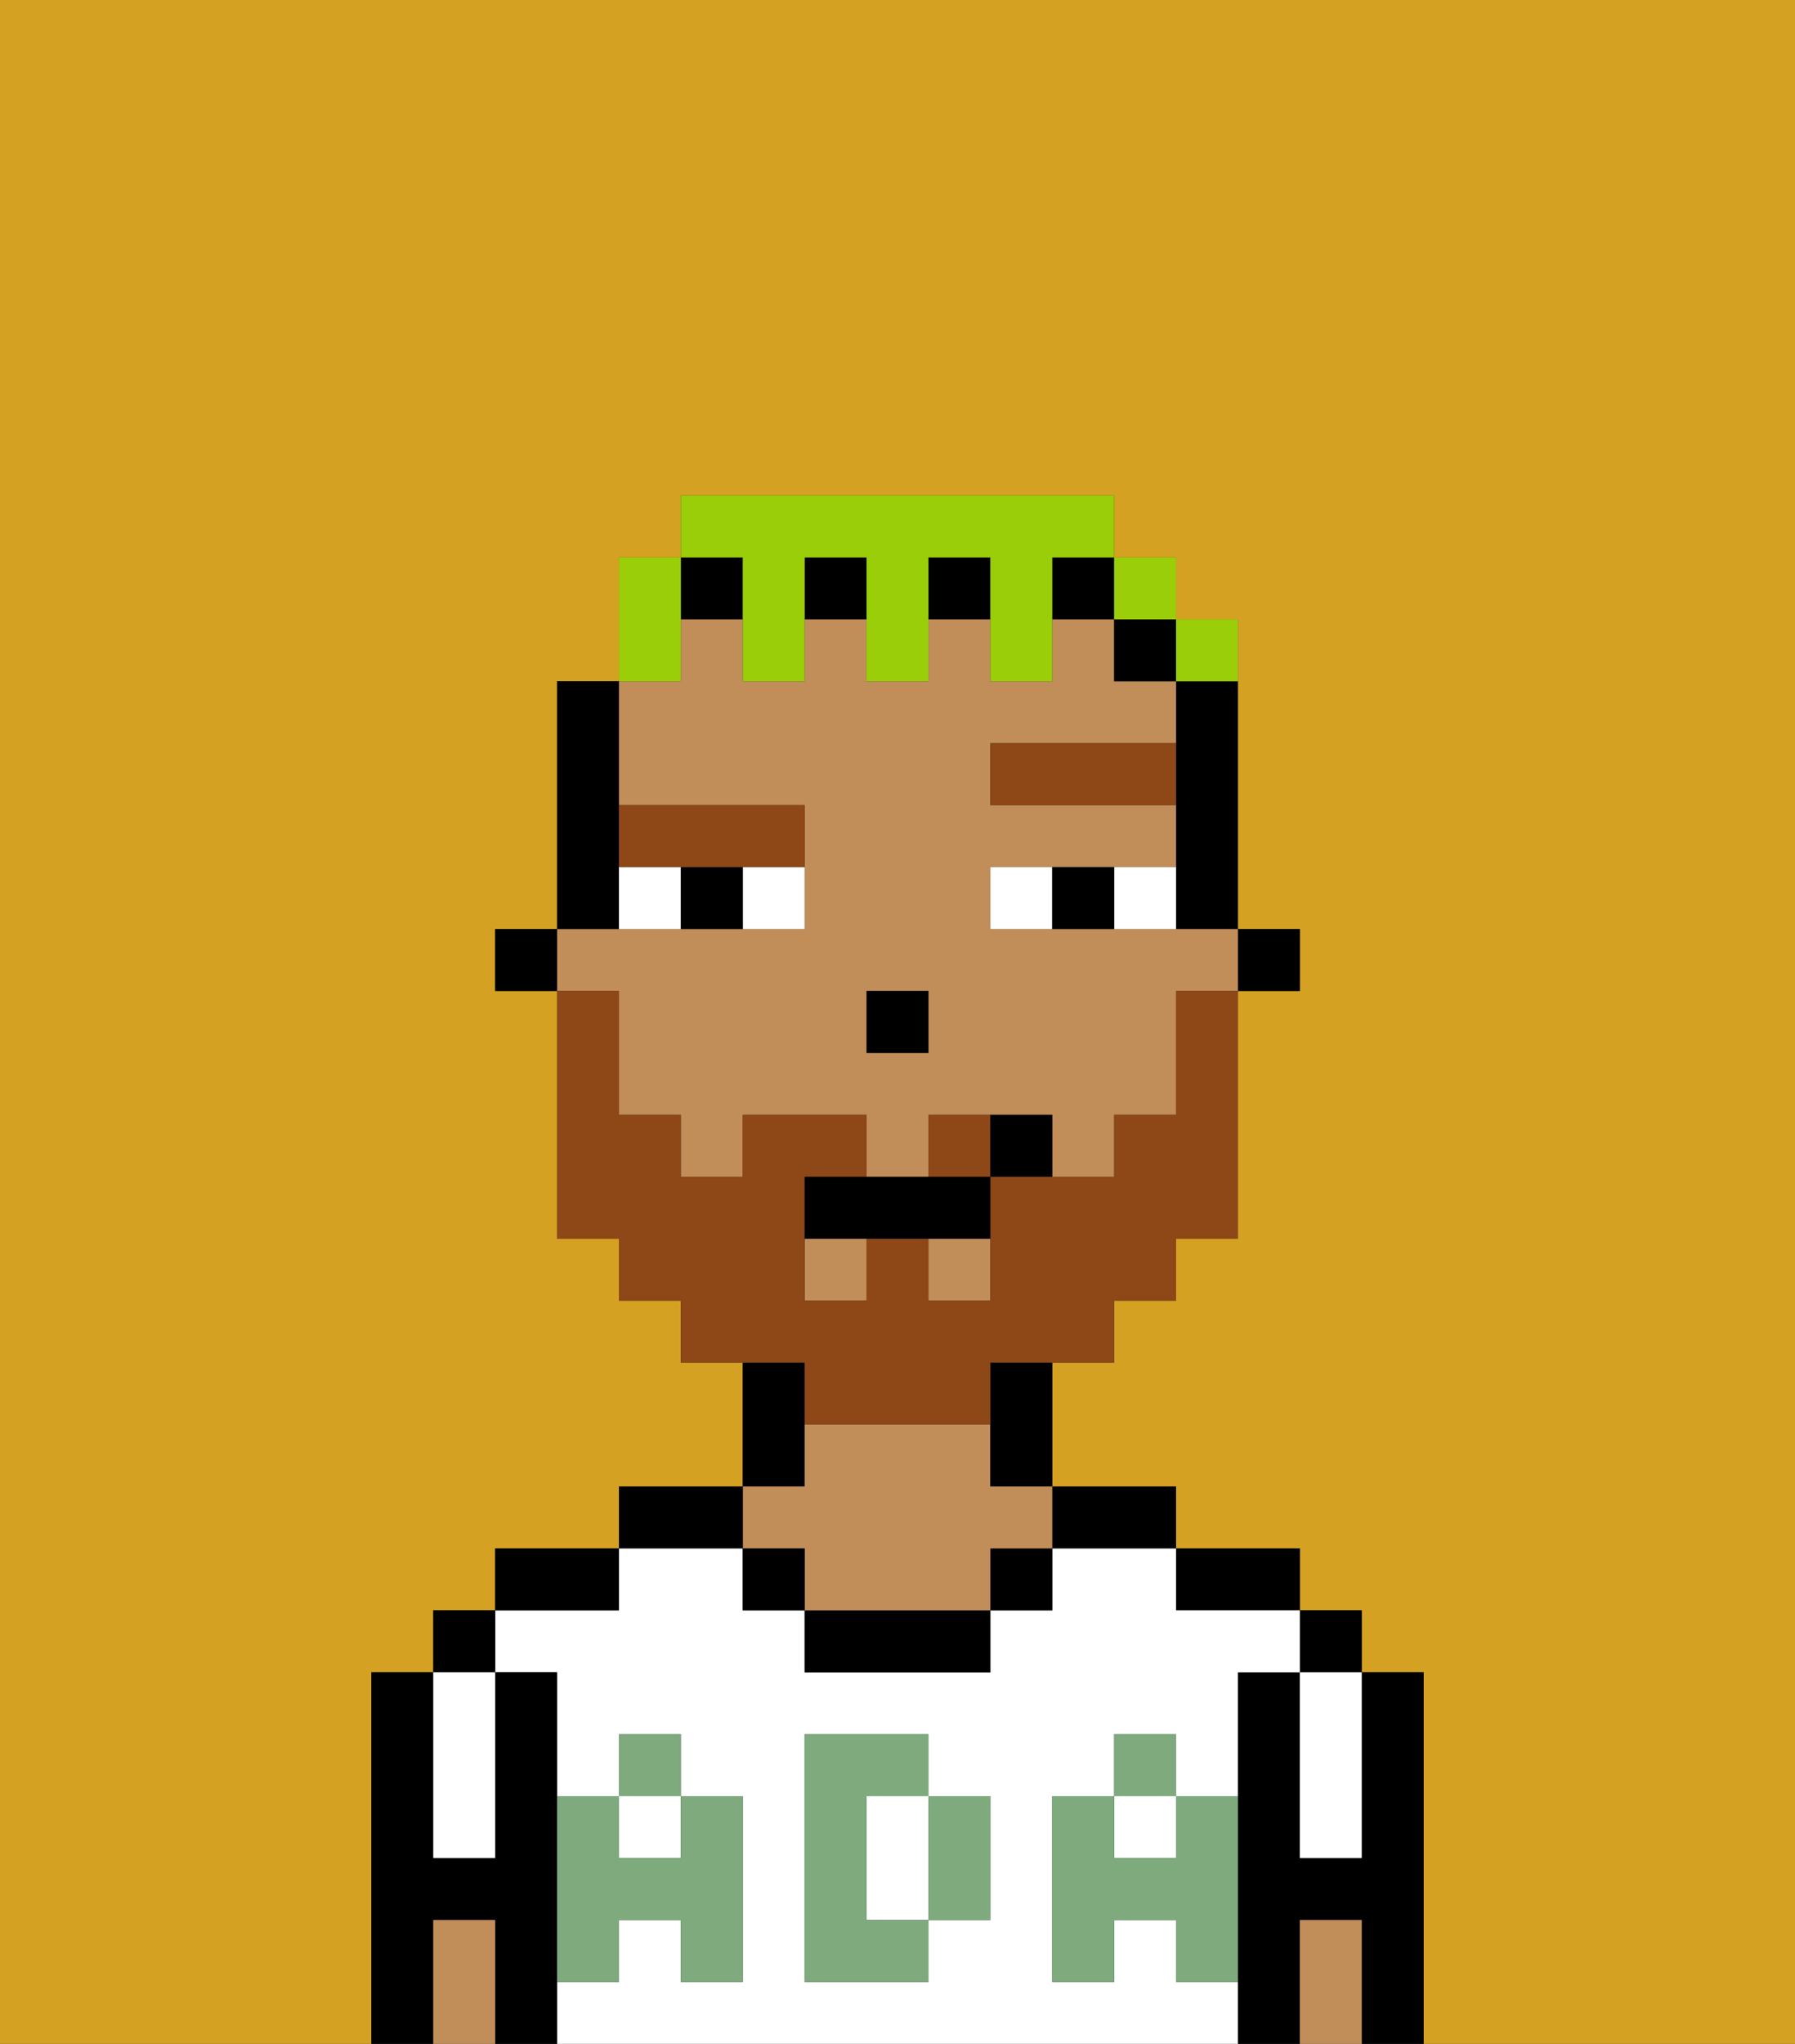<svg xmlns="http://www.w3.org/2000/svg" viewBox="0 0 29 33"><rect x="0" y="0" width="29" height="33" fill="#333333" stroke="none"/><defs><style>polygon,rect,path{shape-rendering:crispedges;}.da151-1{fill:#d4a122;}.da151-2{fill:#000000;}.da151-3{fill:#ffffff;}.da151-4{fill:#c18d59;}.da151-5{fill:#7eaa7e;}.da151-6{fill:#ffffff;}.da151-7{fill:#8e4717;}.da151-8{fill:#8e4717;}.da151-9{fill:#99ce09;}</style></defs><path class="da151-1" d="M0,33H6V27H7V26H8V25h2V24h2V22H11V21H10V20H9V16H8V15H9V11h1V9h1V8h7V9h1v1h1v5h1v1H20v4H19v1H18v1H17v2h2v1h2v1h1v1h1v6h6V0H0Z"/><path class="da151-2" d="M23,27H22v3H21V27H20v6h1V31h1v2h1V27Z"/><rect class="da151-2" x="21" y="26" width="1" height="1"/><path class="da151-3" d="M21,28v2h1V27H21Z"/><path class="da151-4" d="M21,31v2h1V31Z"/><path class="da151-2" d="M20,26h1V25H19v1Z"/><rect class="da151-3" x="10" y="29" width="1" height="1"/><path class="da151-3" d="M15,29H14v2h1V29Z"/><rect class="da151-3" x="18" y="29" width="1" height="1"/><path class="da151-3" d="M19,32V31H18v1H17V29h1V28h1v1h1V27h1V26H19V25H17v1H16v1H13V26H12V25H10v1H8v1H9v2h1V28h1v1h1v3H11V31H10v1H9v1H20V32Zm-3-2v1H15v1H13V28h2v1h1Z"/><path class="da151-2" d="M18,25h1V24H17v1Z"/><rect class="da151-2" x="16" y="25" width="1" height="1"/><path class="da151-2" d="M13,26v1h3V26H13Z"/><path class="da151-2" d="M13,23V22H12v2h1Z"/><path class="da151-4" d="M13,25v1h3V25h1V24H16V23H13v1H12v1Z"/><rect class="da151-2" x="12" y="25" width="1" height="1"/><path class="da151-2" d="M12,24H10v1h2Z"/><path class="da151-2" d="M10,25H8v1h2Z"/><path class="da151-2" d="M9,31V27H8v3H7V27H6v6H7V31H8v2H9V31Z"/><rect class="da151-2" x="7" y="26" width="1" height="1"/><path class="da151-3" d="M7,30H8V27H7v3Z"/><path class="da151-4" d="M7,31v2H8V31Z"/><path class="da151-5" d="M19,30H18V29H17v3h1V31h1v1h1V29H19Z"/><rect class="da151-5" x="18" y="28" width="1" height="1"/><path class="da151-5" d="M15,30v1h1V29H15Z"/><path class="da151-5" d="M14,30V29h1V28H13v4h2V31H14Z"/><path class="da151-5" d="M9,32h1V31h1v1h1V29H11v1H10V29H9v3Z"/><rect class="da151-5" x="10" y="28" width="1" height="1"/><rect class="da151-2" x="20" y="15" width="1" height="1"/><path class="da151-2" d="M19,12v3h1V11H19Z"/><rect class="da151-4" x="13" y="20" width="1" height="1"/><rect class="da151-4" x="15" y="20" width="1" height="1"/><path class="da151-4" d="M10,17v1h1v1h1V18h2v1h1V18h2v1h1V18h1V16h1V15H16V14h3V13H16V12h3V11H18V10H17v1H16V10H15v1H14V10H13v1H12V10H11v1H10v2h3v2H9v1h1Zm4-1h1v1H14Z"/><rect class="da151-2" x="18" y="10" width="1" height="1"/><path class="da151-2" d="M16,23v1h1V22H16Z"/><rect class="da151-2" x="15" y="9" width="1" height="1"/><rect class="da151-2" x="13" y="9" width="1" height="1"/><rect class="da151-2" x="11" y="9" width="1" height="1"/><rect class="da151-2" x="17" y="9" width="1" height="1"/><path class="da151-2" d="M10,14V11H9v4h1Z"/><rect class="da151-2" x="8" y="15" width="1" height="1"/><rect class="da151-2" x="14" y="16" width="1" height="1"/><path class="da151-6" d="M12,15h1V14H12Z"/><path class="da151-6" d="M10,14v1h1V14Z"/><path class="da151-6" d="M18,14v1h1V14Z"/><path class="da151-6" d="M16,14v1h1V14Z"/><path class="da151-2" d="M11,14v1h1V14Z"/><path class="da151-2" d="M17,14v1h1V14Z"/><path class="da151-7" d="M16,12v1h3V12Z"/><path class="da151-7" d="M11,14h2V13H10v1Z"/><path class="da151-8" d="M15,18v1h1V18Z"/><path class="da151-8" d="M13,23h3V22h2V21h1V20h1V16H19v2H18v1H16v2H15V20H14v1H13V19h1V18H12v1H11V18H10V16H9v4h1v1h1v1h2Z"/><path class="da151-2" d="M14,19H13v1h3V19H14Z"/><path class="da151-2" d="M16,18v1h1V18Z"/><path class="da151-9" d="M11,10V9H10v2h1Z"/><path class="da151-9" d="M12,10v1h1V9h1v2h1V9h1v2h1V9h1V8H11V9h1Z"/><rect class="da151-9" x="18" y="9" width="1" height="1"/><path class="da151-9" d="M20,11V10H19v1Z"/></svg>